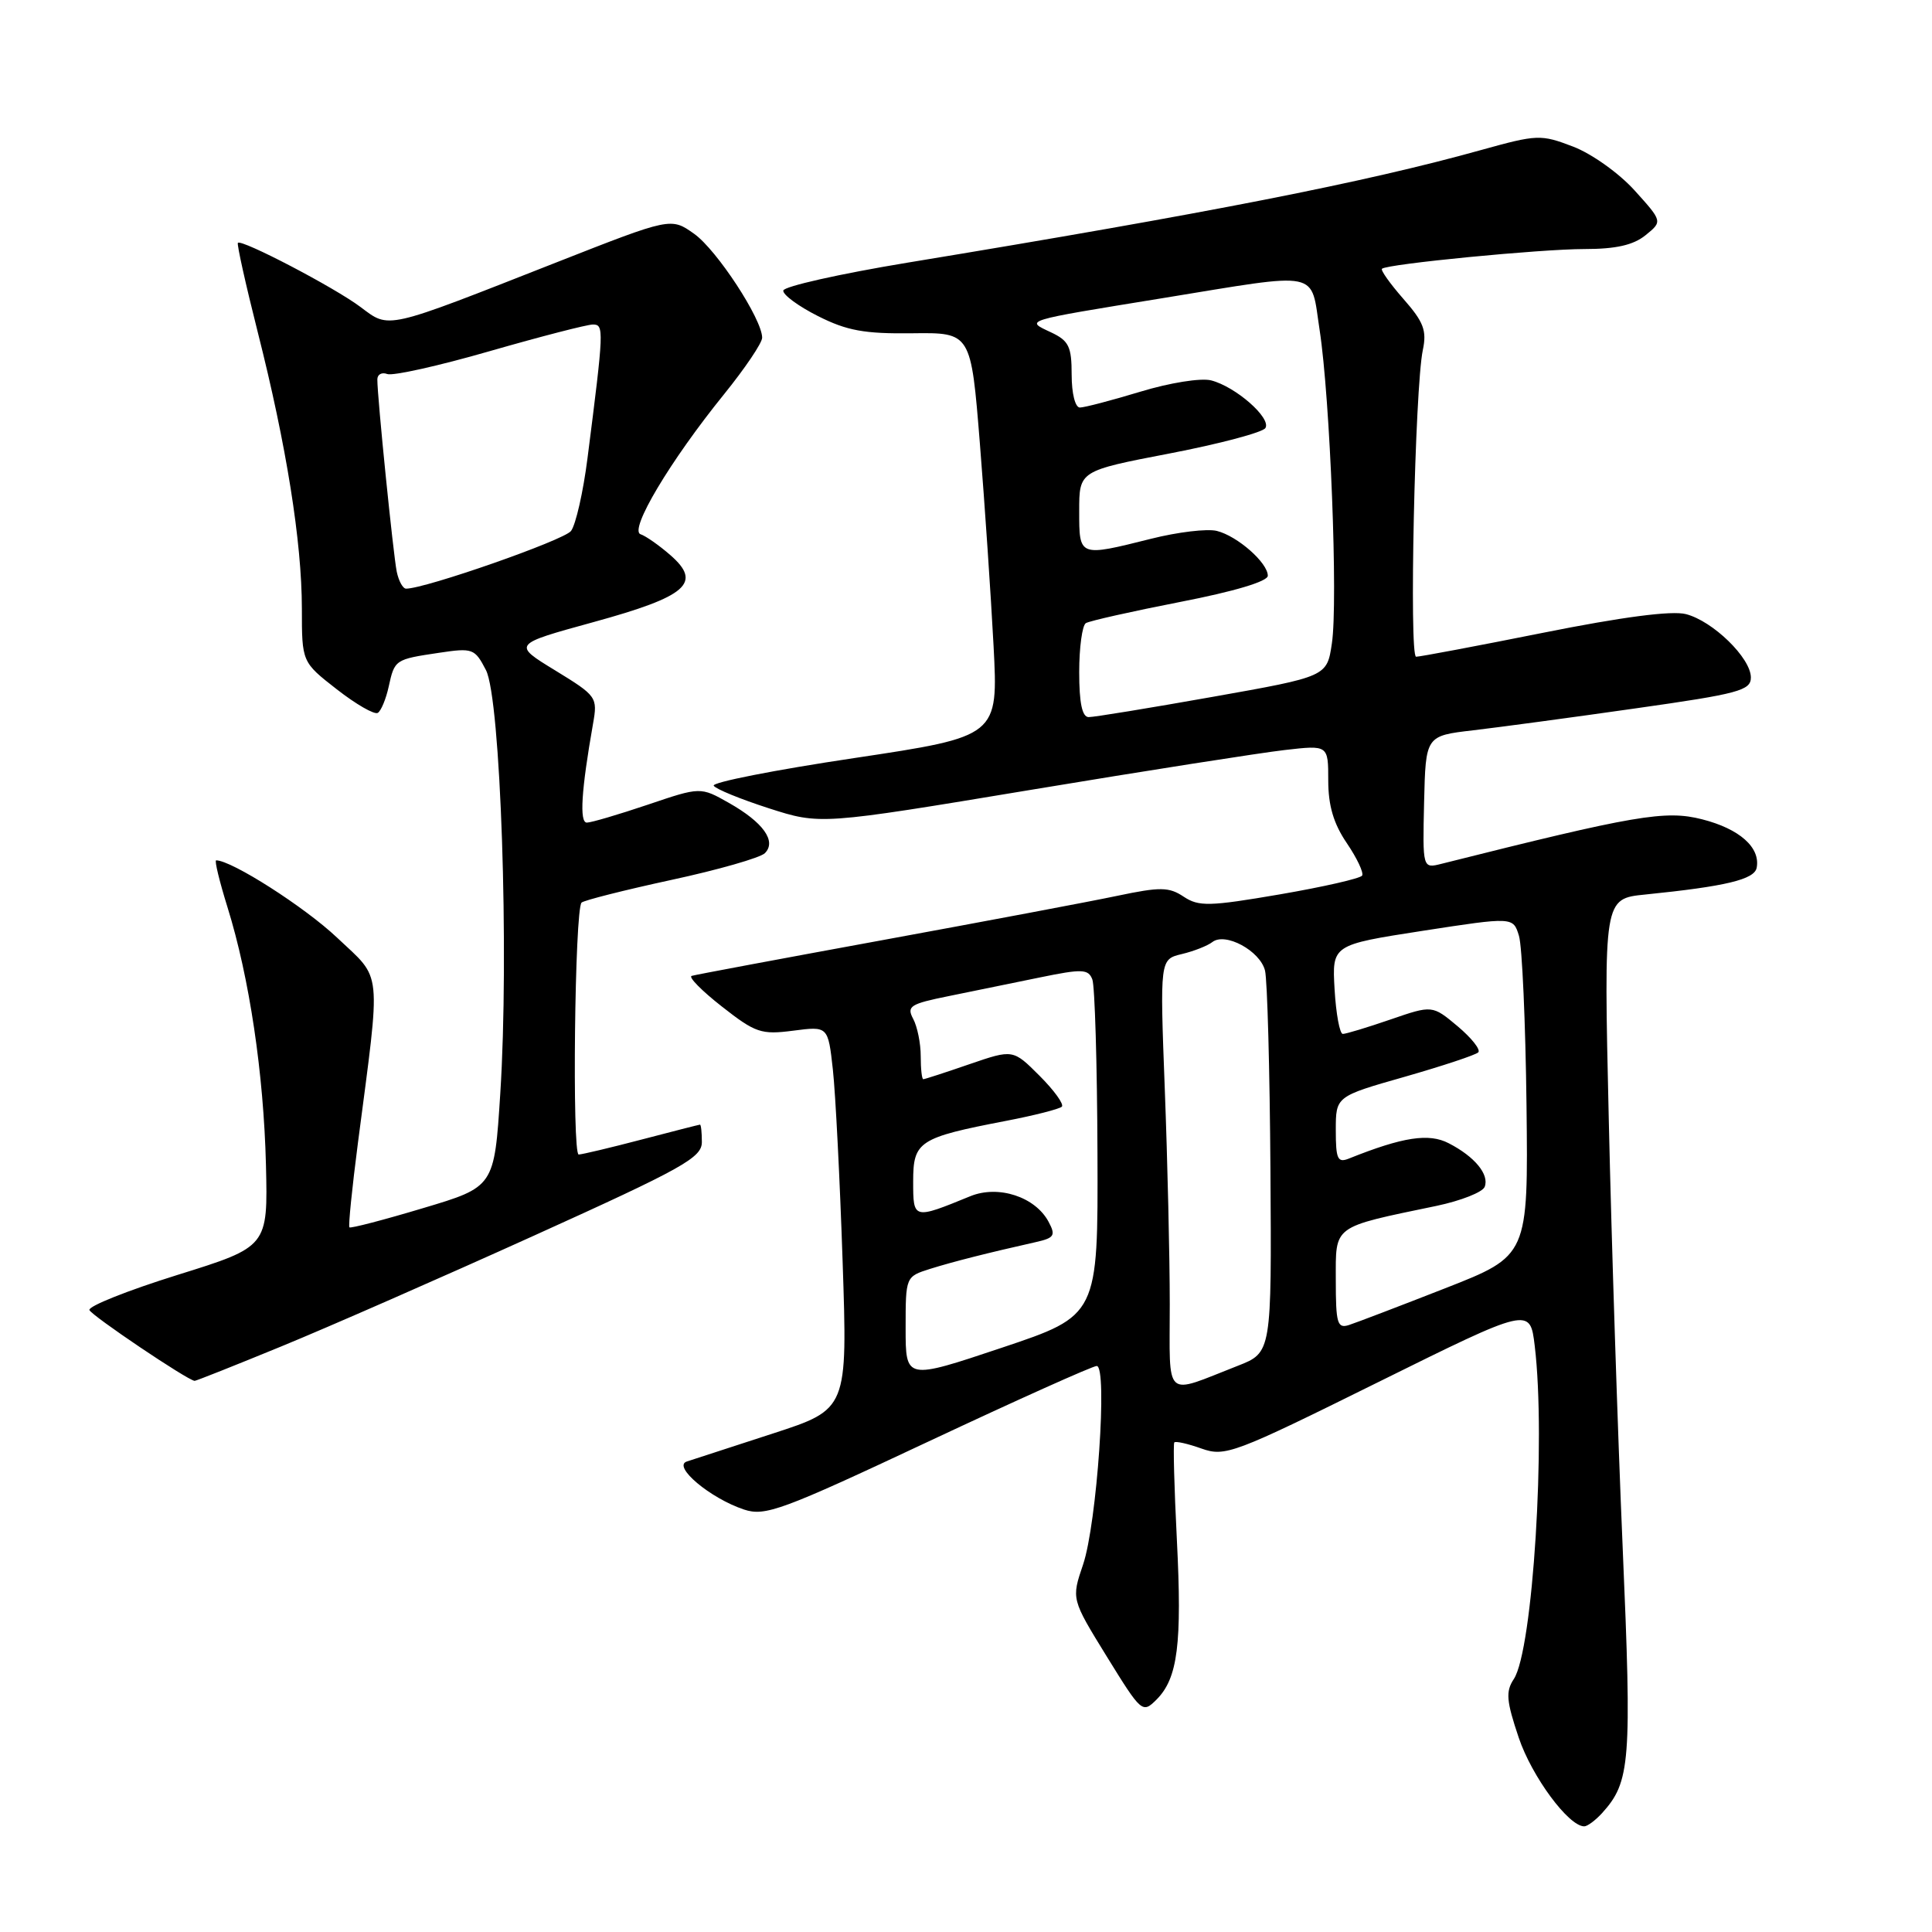 <?xml version="1.0" encoding="UTF-8" standalone="no"?>
<!DOCTYPE svg PUBLIC "-//W3C//DTD SVG 1.1//EN" "http://www.w3.org/Graphics/SVG/1.1/DTD/svg11.dtd" >
<svg xmlns="http://www.w3.org/2000/svg" xmlns:xlink="http://www.w3.org/1999/xlink" version="1.1" viewBox="0 0 256 256">
 <g >
 <path fill="currentColor"
d=" M 212.28 240.25 C 216.04 236.09 216.24 233.57 215.01 205.00 C 214.36 189.88 213.53 164.36 213.17 148.29 C 212.50 119.08 212.50 119.08 218.00 118.53 C 228.66 117.45 232.48 116.54 232.77 114.98 C 233.28 112.29 230.49 109.82 225.53 108.56 C 220.67 107.32 216.68 108.01 191.00 114.46 C 188.50 115.09 188.50 115.09 188.70 106.30 C 188.91 97.50 188.91 97.50 195.20 96.77 C 198.67 96.36 208.36 95.06 216.75 93.86 C 230.38 91.93 232.00 91.49 232.00 89.77 C 232.00 87.19 226.96 82.28 223.38 81.37 C 221.50 80.89 214.94 81.75 204.50 83.84 C 195.70 85.60 188.11 87.03 187.64 87.02 C 186.70 87.00 187.48 51.39 188.53 46.39 C 189.08 43.80 188.64 42.66 185.96 39.61 C 184.19 37.59 182.91 35.79 183.12 35.61 C 183.86 34.97 204.15 33.00 209.93 33.00 C 214.11 33.00 216.42 32.48 218.04 31.17 C 220.30 29.34 220.30 29.34 216.59 25.23 C 214.53 22.95 210.90 20.36 208.43 19.42 C 204.16 17.79 203.70 17.81 196.25 19.88 C 180.90 24.16 160.23 28.22 120.21 34.81 C 111.26 36.29 103.87 37.95 103.79 38.50 C 103.72 39.05 105.78 40.57 108.38 41.88 C 112.22 43.82 114.54 44.24 120.88 44.16 C 128.66 44.06 128.66 44.06 129.84 58.78 C 130.49 66.88 131.30 78.92 131.65 85.54 C 132.28 97.58 132.28 97.58 113.18 100.45 C 102.67 102.02 94.30 103.67 94.57 104.11 C 94.84 104.55 98.12 105.89 101.87 107.10 C 108.69 109.29 108.69 109.29 136.59 104.66 C 151.94 102.11 167.09 99.74 170.25 99.38 C 176.00 98.72 176.00 98.72 176.00 103.42 C 176.00 106.75 176.71 109.15 178.46 111.72 C 179.81 113.71 180.72 115.64 180.49 116.02 C 180.25 116.40 175.34 117.52 169.58 118.51 C 160.24 120.11 158.85 120.14 156.85 118.82 C 154.90 117.52 153.76 117.50 148.05 118.70 C 144.45 119.46 130.47 122.09 117.00 124.56 C 103.53 127.03 92.12 129.16 91.65 129.31 C 91.18 129.45 92.98 131.28 95.65 133.37 C 100.11 136.87 100.87 137.12 105.11 136.57 C 109.72 135.97 109.72 135.97 110.36 141.73 C 110.71 144.91 111.29 156.33 111.65 167.12 C 112.31 186.73 112.31 186.73 102.40 189.95 C 96.96 191.71 91.83 193.38 91.00 193.66 C 89.07 194.30 94.12 198.54 98.58 200.02 C 101.39 200.95 103.56 200.15 123.00 191.02 C 134.74 185.51 144.78 181.00 145.32 181.00 C 146.79 181.00 145.35 201.89 143.51 207.32 C 141.96 211.88 141.96 211.88 146.65 219.49 C 151.26 226.96 151.38 227.06 153.25 225.20 C 156.06 222.38 156.64 217.86 155.94 204.00 C 155.59 197.12 155.44 191.34 155.60 191.13 C 155.77 190.93 157.38 191.29 159.20 191.94 C 162.34 193.05 163.46 192.63 182.62 183.14 C 202.74 173.18 202.74 173.18 203.36 178.34 C 204.86 190.80 203.11 218.65 200.59 222.48 C 199.49 224.14 199.60 225.38 201.24 230.25 C 202.98 235.41 207.85 242.00 209.92 242.00 C 210.34 242.00 211.40 241.21 212.28 240.25 Z  M 37.29 178.40 C 43.46 175.87 58.51 169.27 70.75 163.73 C 90.51 154.79 93.00 153.40 93.00 151.33 C 93.00 150.05 92.89 149.01 92.75 149.02 C 92.61 149.03 89.12 149.92 85.00 151.00 C 80.88 152.08 77.13 152.97 76.68 152.98 C 75.79 153.00 76.15 120.51 77.06 119.60 C 77.37 119.30 82.71 117.95 88.93 116.60 C 95.15 115.26 100.74 113.66 101.35 113.05 C 102.93 111.47 101.13 108.96 96.57 106.38 C 92.82 104.26 92.82 104.26 85.82 106.63 C 81.96 107.93 78.34 109.00 77.76 109.00 C 76.76 109.00 77.02 104.74 78.58 95.90 C 79.20 92.38 79.08 92.21 73.56 88.83 C 67.91 85.38 67.91 85.38 78.61 82.44 C 91.06 79.02 93.08 77.26 88.82 73.55 C 87.34 72.26 85.57 71.02 84.88 70.79 C 83.31 70.27 88.79 61.07 95.94 52.24 C 98.72 48.80 101.00 45.43 100.99 44.74 C 100.97 42.27 94.99 33.13 91.99 30.99 C 88.91 28.80 88.91 28.80 73.70 34.78 C 50.82 43.78 51.66 43.59 47.77 40.68 C 44.33 38.09 31.99 31.65 31.52 32.18 C 31.37 32.36 32.55 37.67 34.15 44.00 C 37.95 58.99 39.99 71.78 40.00 80.62 C 40.00 87.73 40.00 87.73 44.63 91.34 C 47.18 93.33 49.62 94.73 50.06 94.46 C 50.49 94.20 51.14 92.64 51.50 91.00 C 52.29 87.40 52.33 87.37 58.17 86.50 C 62.64 85.83 62.91 85.93 64.39 88.79 C 66.34 92.55 67.48 126.37 66.29 144.88 C 65.50 157.27 65.50 157.27 56.04 160.09 C 50.84 161.65 46.46 162.79 46.30 162.63 C 46.14 162.47 46.65 157.43 47.43 151.42 C 50.50 127.88 50.71 129.96 44.66 124.24 C 40.38 120.19 30.69 114.00 28.64 114.00 C 28.40 114.00 29.08 116.79 30.14 120.20 C 33.05 129.54 34.94 142.25 35.24 154.35 C 35.50 165.20 35.50 165.20 23.50 168.94 C 16.90 171.00 11.66 173.09 11.85 173.59 C 12.15 174.34 24.84 182.89 25.79 182.97 C 25.95 182.99 31.13 180.93 37.29 178.40 Z  M 155.00 172.82 C 155.00 166.59 154.70 153.76 154.34 144.31 C 153.69 127.12 153.69 127.12 156.59 126.42 C 158.19 126.04 160.01 125.32 160.64 124.83 C 162.35 123.49 166.96 125.98 167.62 128.60 C 167.93 129.85 168.25 141.74 168.34 155.04 C 168.50 179.22 168.50 179.22 164.00 180.98 C 154.11 184.85 155.00 185.65 155.00 172.82 Z  M 120.00 176.00 C 120.00 169.16 120.00 169.16 123.25 168.13 C 126.29 167.18 130.77 166.04 137.27 164.58 C 139.71 164.03 139.91 163.70 138.94 161.89 C 137.17 158.58 132.29 156.99 128.58 158.50 C 121.00 161.60 121.00 161.60 121.00 156.54 C 121.00 151.23 121.74 150.75 133.31 148.52 C 137.06 147.80 140.38 146.95 140.70 146.64 C 141.01 146.32 139.68 144.48 137.75 142.55 C 134.23 139.03 134.23 139.03 128.46 141.01 C 125.28 142.11 122.53 143.00 122.34 143.00 C 122.15 143.00 122.00 141.62 122.00 139.93 C 122.00 138.25 121.55 136.03 121.00 135.00 C 120.11 133.33 120.60 133.02 125.75 131.98 C 128.91 131.33 134.35 130.23 137.82 129.51 C 143.41 128.36 144.21 128.40 144.74 129.78 C 145.07 130.63 145.38 141.01 145.42 152.82 C 145.50 174.31 145.50 174.31 132.75 178.58 C 120.00 182.85 120.00 182.85 120.00 176.00 Z  M 177.00 169.61 C 177.00 162.27 176.44 162.68 190.37 159.78 C 193.59 159.10 196.46 157.97 196.73 157.26 C 197.36 155.63 195.41 153.26 191.97 151.49 C 189.34 150.12 185.89 150.65 178.75 153.51 C 177.24 154.12 177.00 153.60 177.00 149.75 C 177.00 145.28 177.00 145.28 186.13 142.68 C 191.15 141.24 195.54 139.79 195.88 139.44 C 196.22 139.09 194.99 137.54 193.15 135.99 C 189.79 133.18 189.79 133.18 184.24 135.09 C 181.19 136.14 178.35 137.00 177.93 137.00 C 177.52 137.00 177.03 134.34 176.84 131.10 C 176.50 125.20 176.50 125.20 188.50 123.34 C 200.50 121.49 200.50 121.49 201.27 124.00 C 201.69 125.37 202.14 135.47 202.27 146.44 C 202.50 166.39 202.50 166.39 191.50 170.70 C 185.45 173.07 179.71 175.26 178.75 175.57 C 177.20 176.07 177.00 175.37 177.00 169.61 Z  M 143.00 89.06 C 143.00 85.79 143.40 82.87 143.88 82.57 C 144.37 82.27 149.99 81.01 156.38 79.76 C 163.54 78.37 167.99 77.04 167.99 76.29 C 168.00 74.58 163.97 71.03 161.24 70.35 C 159.98 70.03 156.05 70.50 152.52 71.39 C 142.93 73.79 143.00 73.82 143.00 67.70 C 143.00 62.39 143.00 62.39 155.01 60.08 C 161.62 58.81 167.32 57.29 167.67 56.72 C 168.49 55.40 163.71 51.22 160.47 50.40 C 159.11 50.06 154.99 50.72 151.11 51.90 C 147.31 53.05 143.70 54.00 143.09 54.00 C 142.47 54.00 142.00 52.14 142.00 49.66 C 142.00 45.91 141.63 45.15 139.25 44.03 C 135.82 42.42 135.40 42.54 153.97 39.52 C 175.32 36.04 173.62 35.70 174.86 43.75 C 176.25 52.80 177.31 79.78 176.48 85.26 C 175.83 89.65 175.83 89.65 160.66 92.34 C 152.32 93.82 144.94 95.03 144.25 95.02 C 143.39 95.01 143.00 93.14 143.00 89.06 Z  M 52.57 75.75 C 52.11 73.50 49.99 52.59 50.00 50.28 C 50.00 49.61 50.59 49.29 51.31 49.56 C 52.02 49.84 58.14 48.48 64.89 46.53 C 71.64 44.59 77.79 43.00 78.56 43.00 C 80.05 43.00 80.03 43.63 77.85 60.69 C 77.28 65.19 76.29 69.54 75.66 70.36 C 74.70 71.59 56.37 78.00 53.81 78.00 C 53.38 78.00 52.83 76.99 52.57 75.75 Z "/>
</g>
</svg>